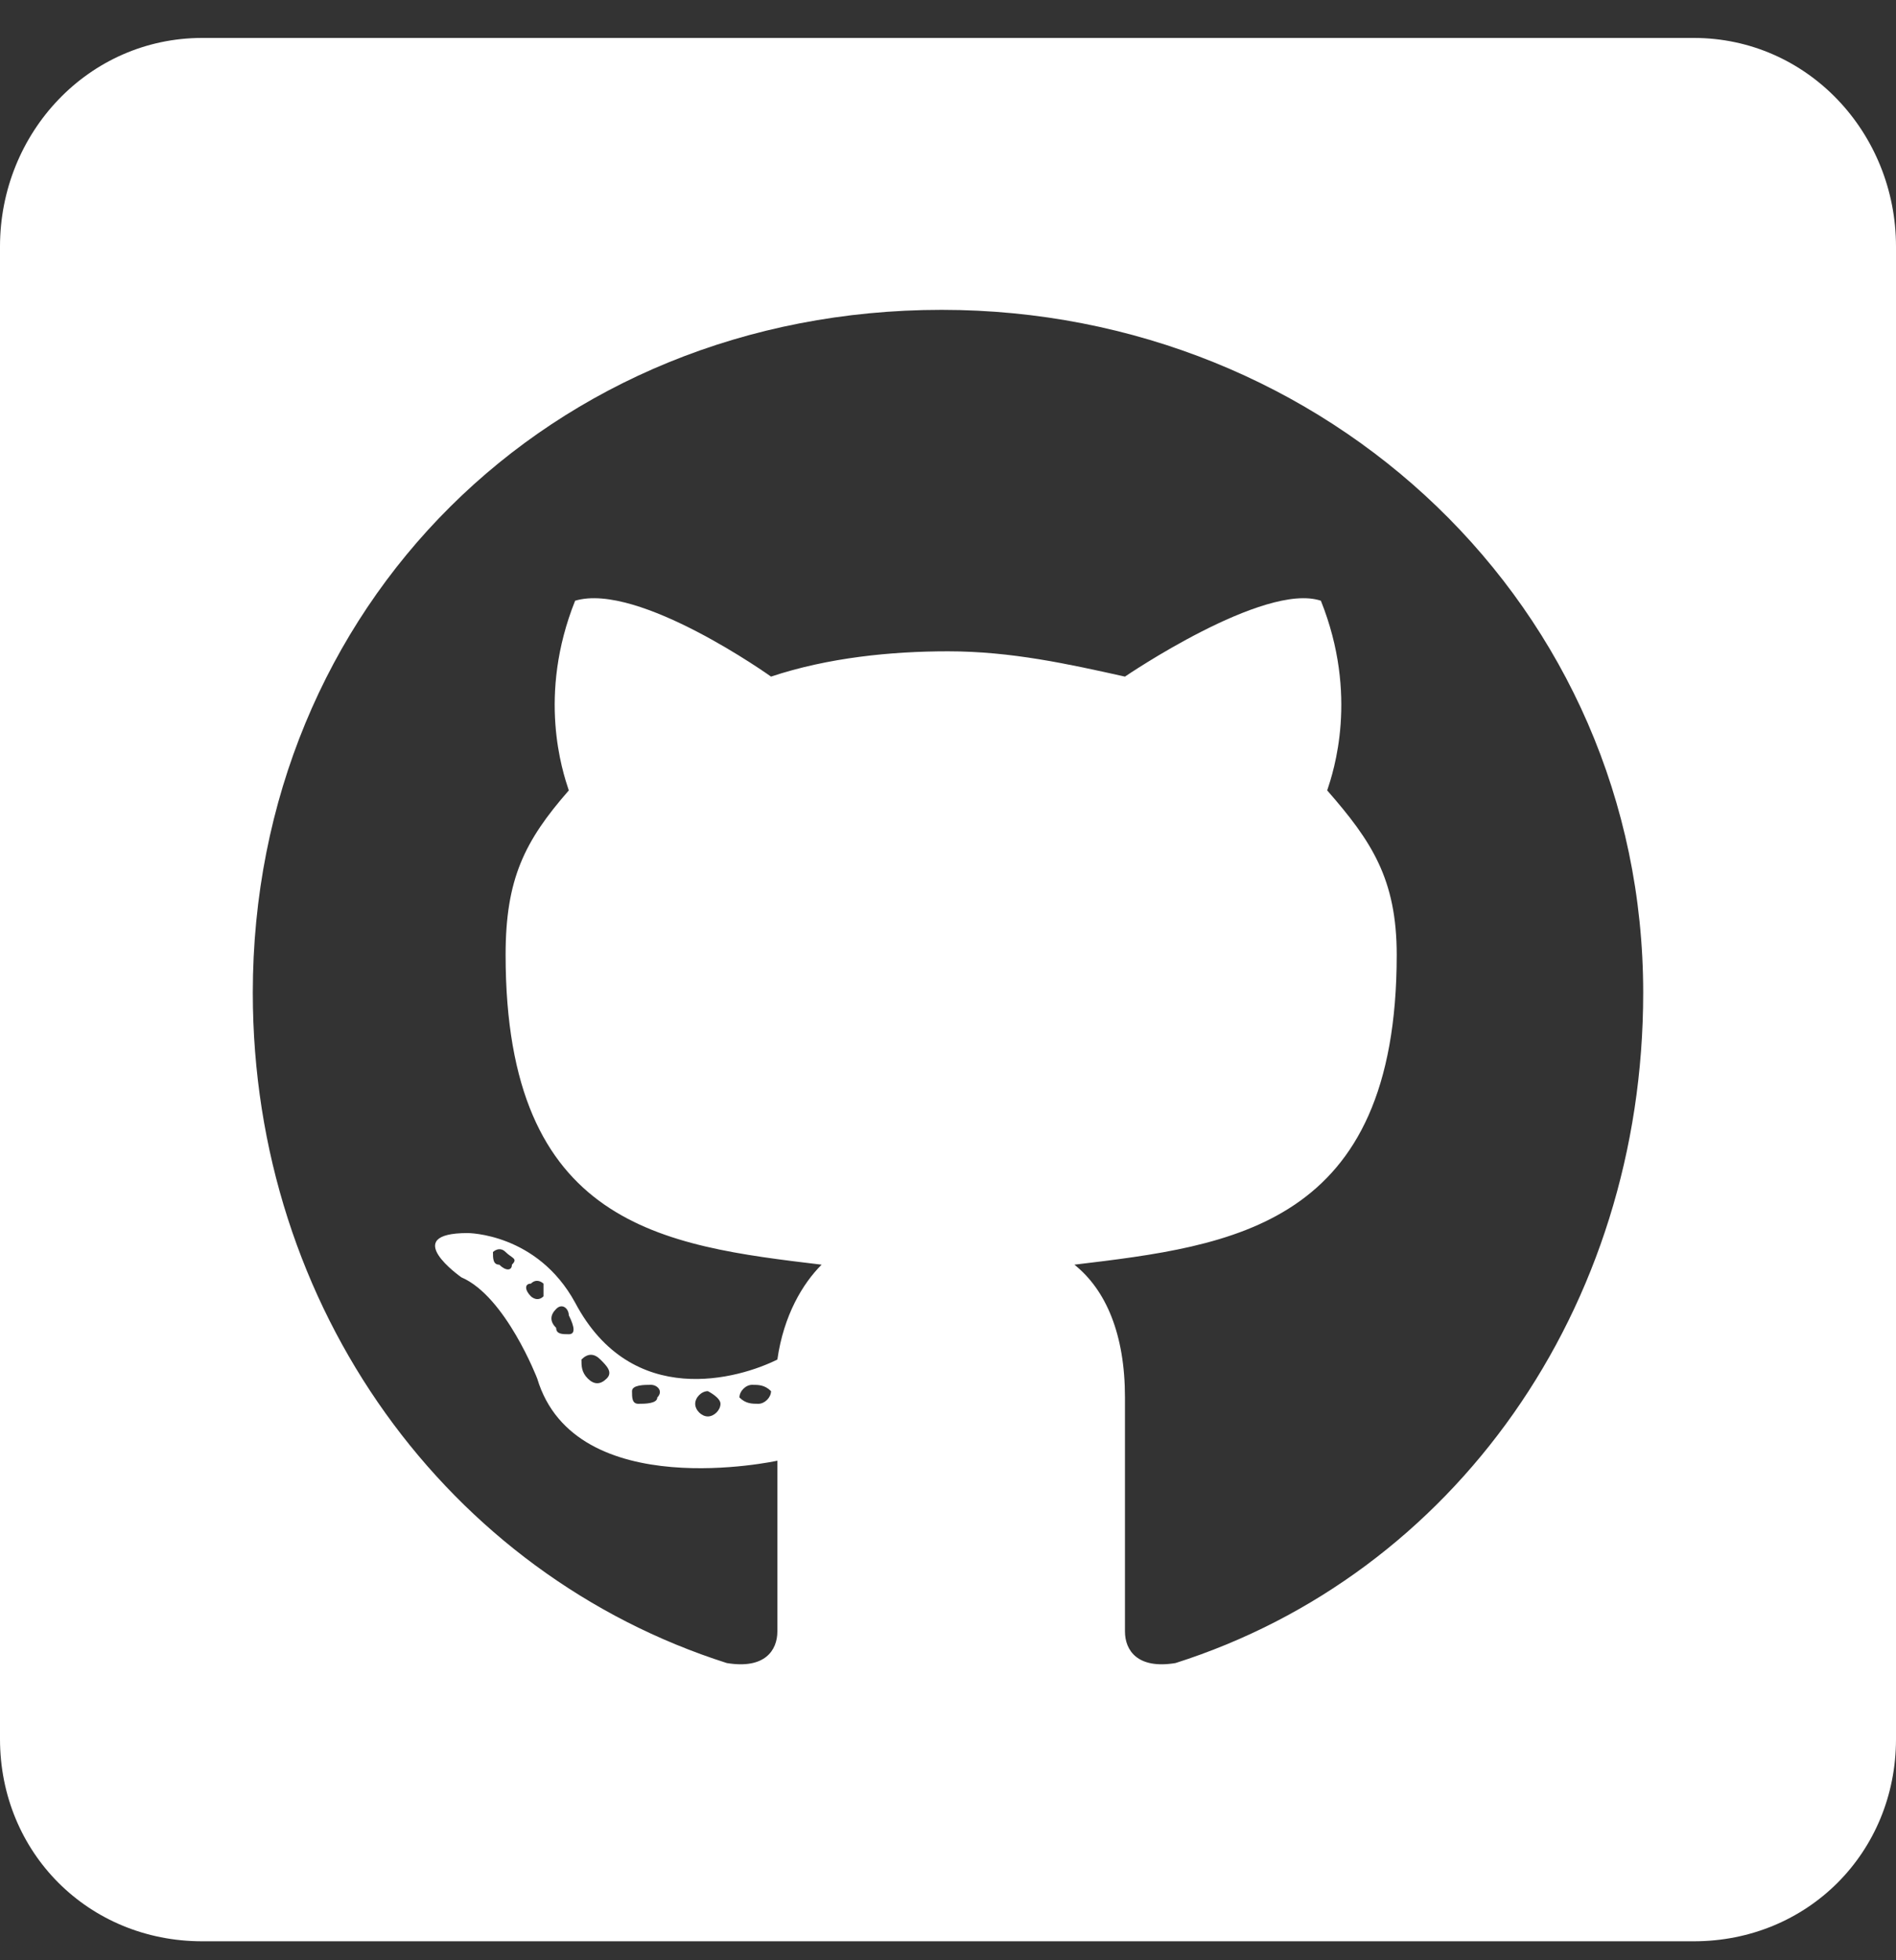 <?xml version="1.0" encoding="utf-8"?>
<!-- Generator: Adobe Illustrator 25.1.0, SVG Export Plug-In . SVG Version: 6.00 Build 0)  -->
<svg version="1.1" id="Ebene_1" xmlns="http://www.w3.org/2000/svg" xmlns:xlink="http://www.w3.org/1999/xlink" x="0px" y="0px"
	 viewBox="0 0 30 31" style="enable-background:new 0 0 30 31;" xml:space="preserve">
<rect x="0" y="0" width="30" height="31" fill="#333333" stroke="none"/>
<path style="fill:#FFFFFF;" d="M26.8,0.6H3.2C1.4,0.6,0,2.1,0,3.9v23.6c0,1.8,1.4,3.2,3.2,3.2h23.6c1.8,0,3.2-1.4,3.2-3.2V3.9
	C30,2.1,28.6,0.6,26.8,0.6z M18.6,26.3c-0.6,0.1-0.8-0.2-0.8-0.5c0-0.4,0-2.2,0-3.7c0-1-0.3-1.7-0.8-2.1c2.5-0.3,5.1-0.6,5.1-4.9
	c0-1.2-0.4-1.8-1.1-2.6c0.1-0.3,0.5-1.5-0.1-3c-0.9-0.3-3.1,1.2-3.1,1.2c-0.9-0.2-1.8-0.4-2.8-0.4c-0.9,0-1.9,0.1-2.8,0.4
	c0,0-2.1-1.5-3.1-1.2c-0.6,1.5-0.2,2.7-0.1,3c-0.7,0.8-1,1.4-1,2.6c0,4.3,2.5,4.6,5,4.9c-0.3,0.3-0.6,0.8-0.7,1.5
	c-0.6,0.3-2.3,0.8-3.2-0.9c-0.6-1.1-1.7-1.1-1.7-1.1c-1.1,0-0.1,0.7-0.1,0.7c0.7,0.3,1.2,1.6,1.2,1.6c0.6,2,3.8,1.3,3.8,1.3
	c0,0.9,0,2.4,0,2.7s-0.2,0.6-0.8,0.5C7.1,24.9,4,20.7,4,15.7C4,9.6,8.7,4.9,14.9,4.9C21,4.9,26,9.6,26,15.7
	C26,20.7,23,24.9,18.6,26.3z M12.2,22c0,0.1-0.1,0.2-0.2,0.2s-0.2,0-0.3-0.1c0-0.1,0.1-0.2,0.2-0.2C12,21.9,12.1,21.9,12.2,22z
	 M11.4,22.2c0,0.1-0.1,0.2-0.2,0.2c-0.1,0-0.2-0.1-0.2-0.2c0-0.1,0.1-0.2,0.2-0.2C11.2,22,11.4,22.1,11.4,22.2z M10.4,22.1
	c0,0.1-0.2,0.1-0.3,0.1C10,22.2,10,22.1,10,22s0.2-0.1,0.3-0.1C10.4,21.9,10.5,22,10.4,22.1z M9.6,21.8c-0.1,0.1-0.2,0.1-0.3,0
	c-0.1-0.1-0.1-0.2-0.1-0.3c0.1-0.1,0.2-0.1,0.3,0S9.7,21.7,9.6,21.8z M9,21.1c-0.1,0-0.2,0-0.2-0.1c-0.1-0.1-0.1-0.2,0-0.3
	c0.1-0.1,0.2,0,0.2,0.1C9.1,21,9.1,21.1,9,21.1z M8.6,20.3c0,0,0,0.1,0,0.2c-0.1,0.1-0.2,0-0.2,0c-0.1-0.1-0.1-0.2,0-0.2
	C8.5,20.2,8.6,20.3,8.6,20.3z M8.1,20c0,0.1-0.1,0.1-0.2,0c-0.1,0-0.1-0.1-0.1-0.2c0,0,0.1-0.1,0.2,0C8.1,19.9,8.2,19.9,8.1,20z"/>
</svg>
